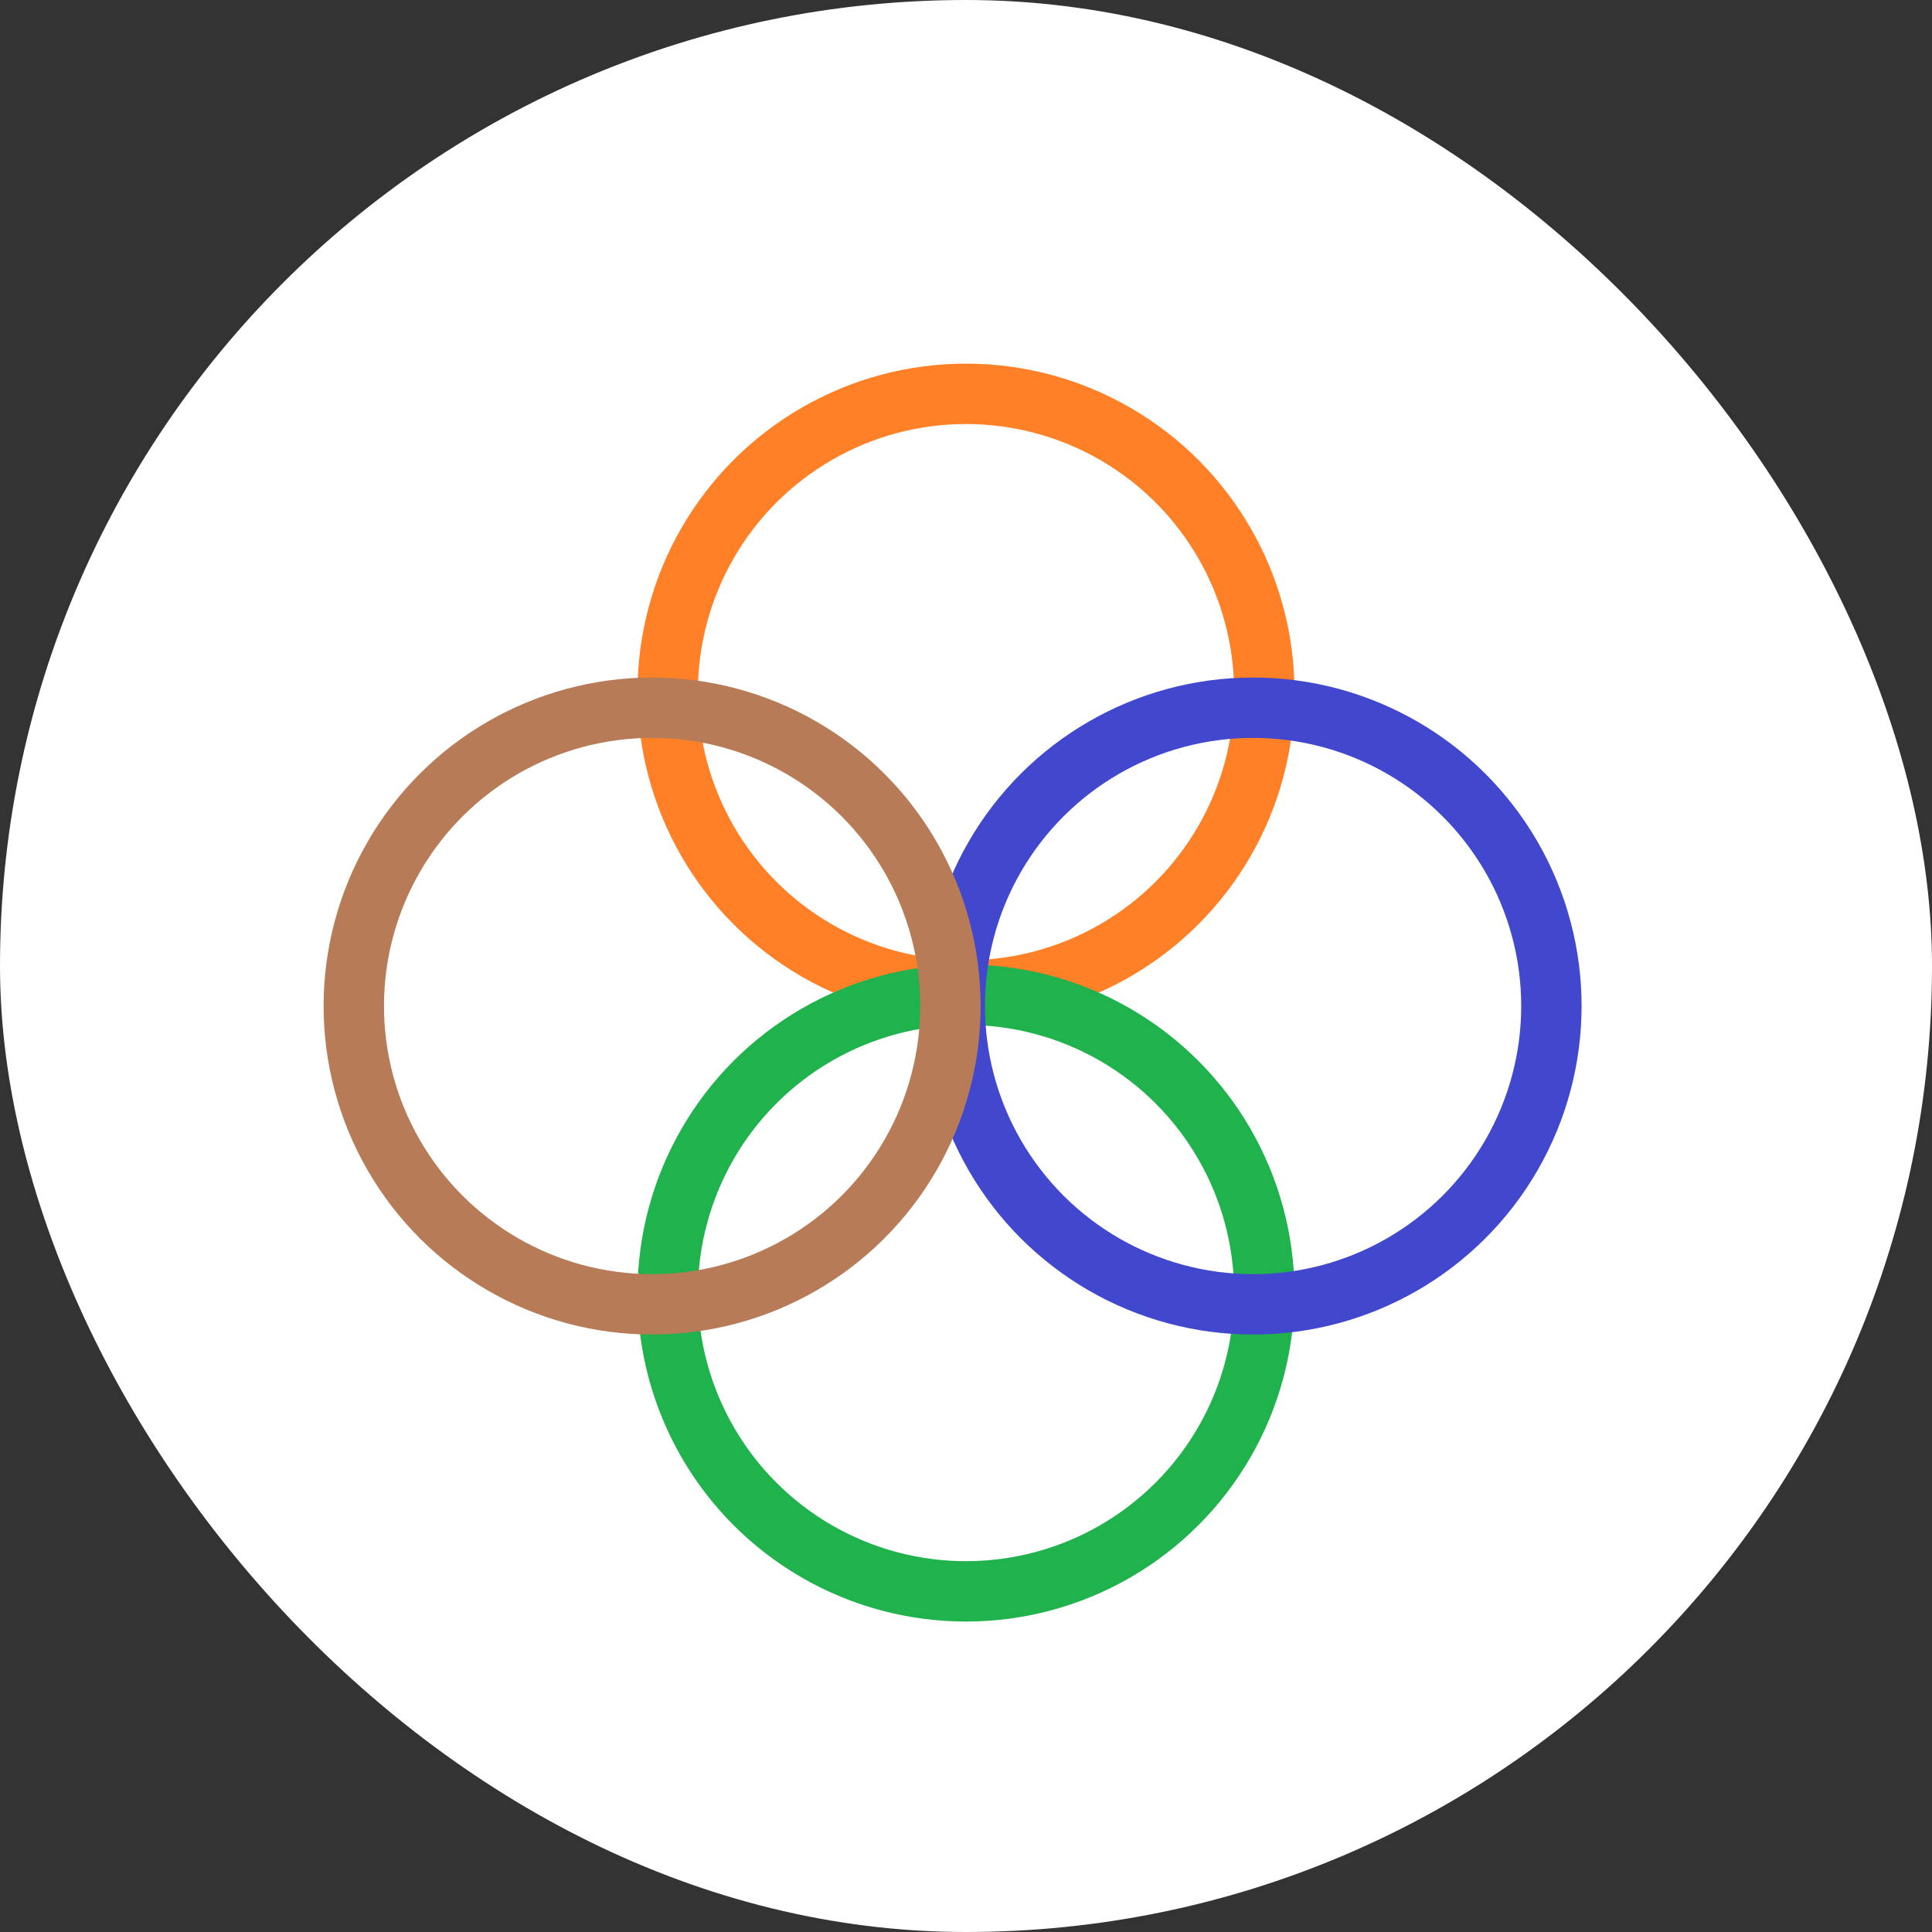 <?xml version="1.0" encoding="UTF-8"?>
<svg width="32px" height="32px" viewBox="0 0 32 32" version="1.1" xmlns="http://www.w3.org/2000/svg" xmlns:xlink="http://www.w3.org/1999/xlink">
    <rect x="0" y="0" width="32" height="32" fill="#333333" stroke="none"/>
    <title>Favicon</title>
    <g id="Favicon" stroke="none" stroke-width="1" fill="none" fill-rule="evenodd">
        <g id="Android-1024-Square">
            <rect id="Rectangle" fill="#FFFFFF" fill-rule="nonzero" x="0" y="0" width="32" height="32" rx="16"></rect>
            <circle id="Oval" stroke="#FF8027" cx="16" cy="11.464" r="4.941"></circle>
            <circle id="Oval" stroke="#20B24C" cx="16" cy="21.417" r="4.941"></circle>
            <circle id="Oval" stroke="#4148CD" transform="translate(20.755, 16.663) rotate(90) translate(-20.755, -16.663) " cx="20.755" cy="16.663" r="4.941"></circle>
            <circle id="Oval" stroke="#B77B58" transform="translate(10.801, 16.663) rotate(90) translate(-10.801, -16.663) " cx="10.801" cy="16.663" r="4.941"></circle>
        </g>
    </g>
</svg>